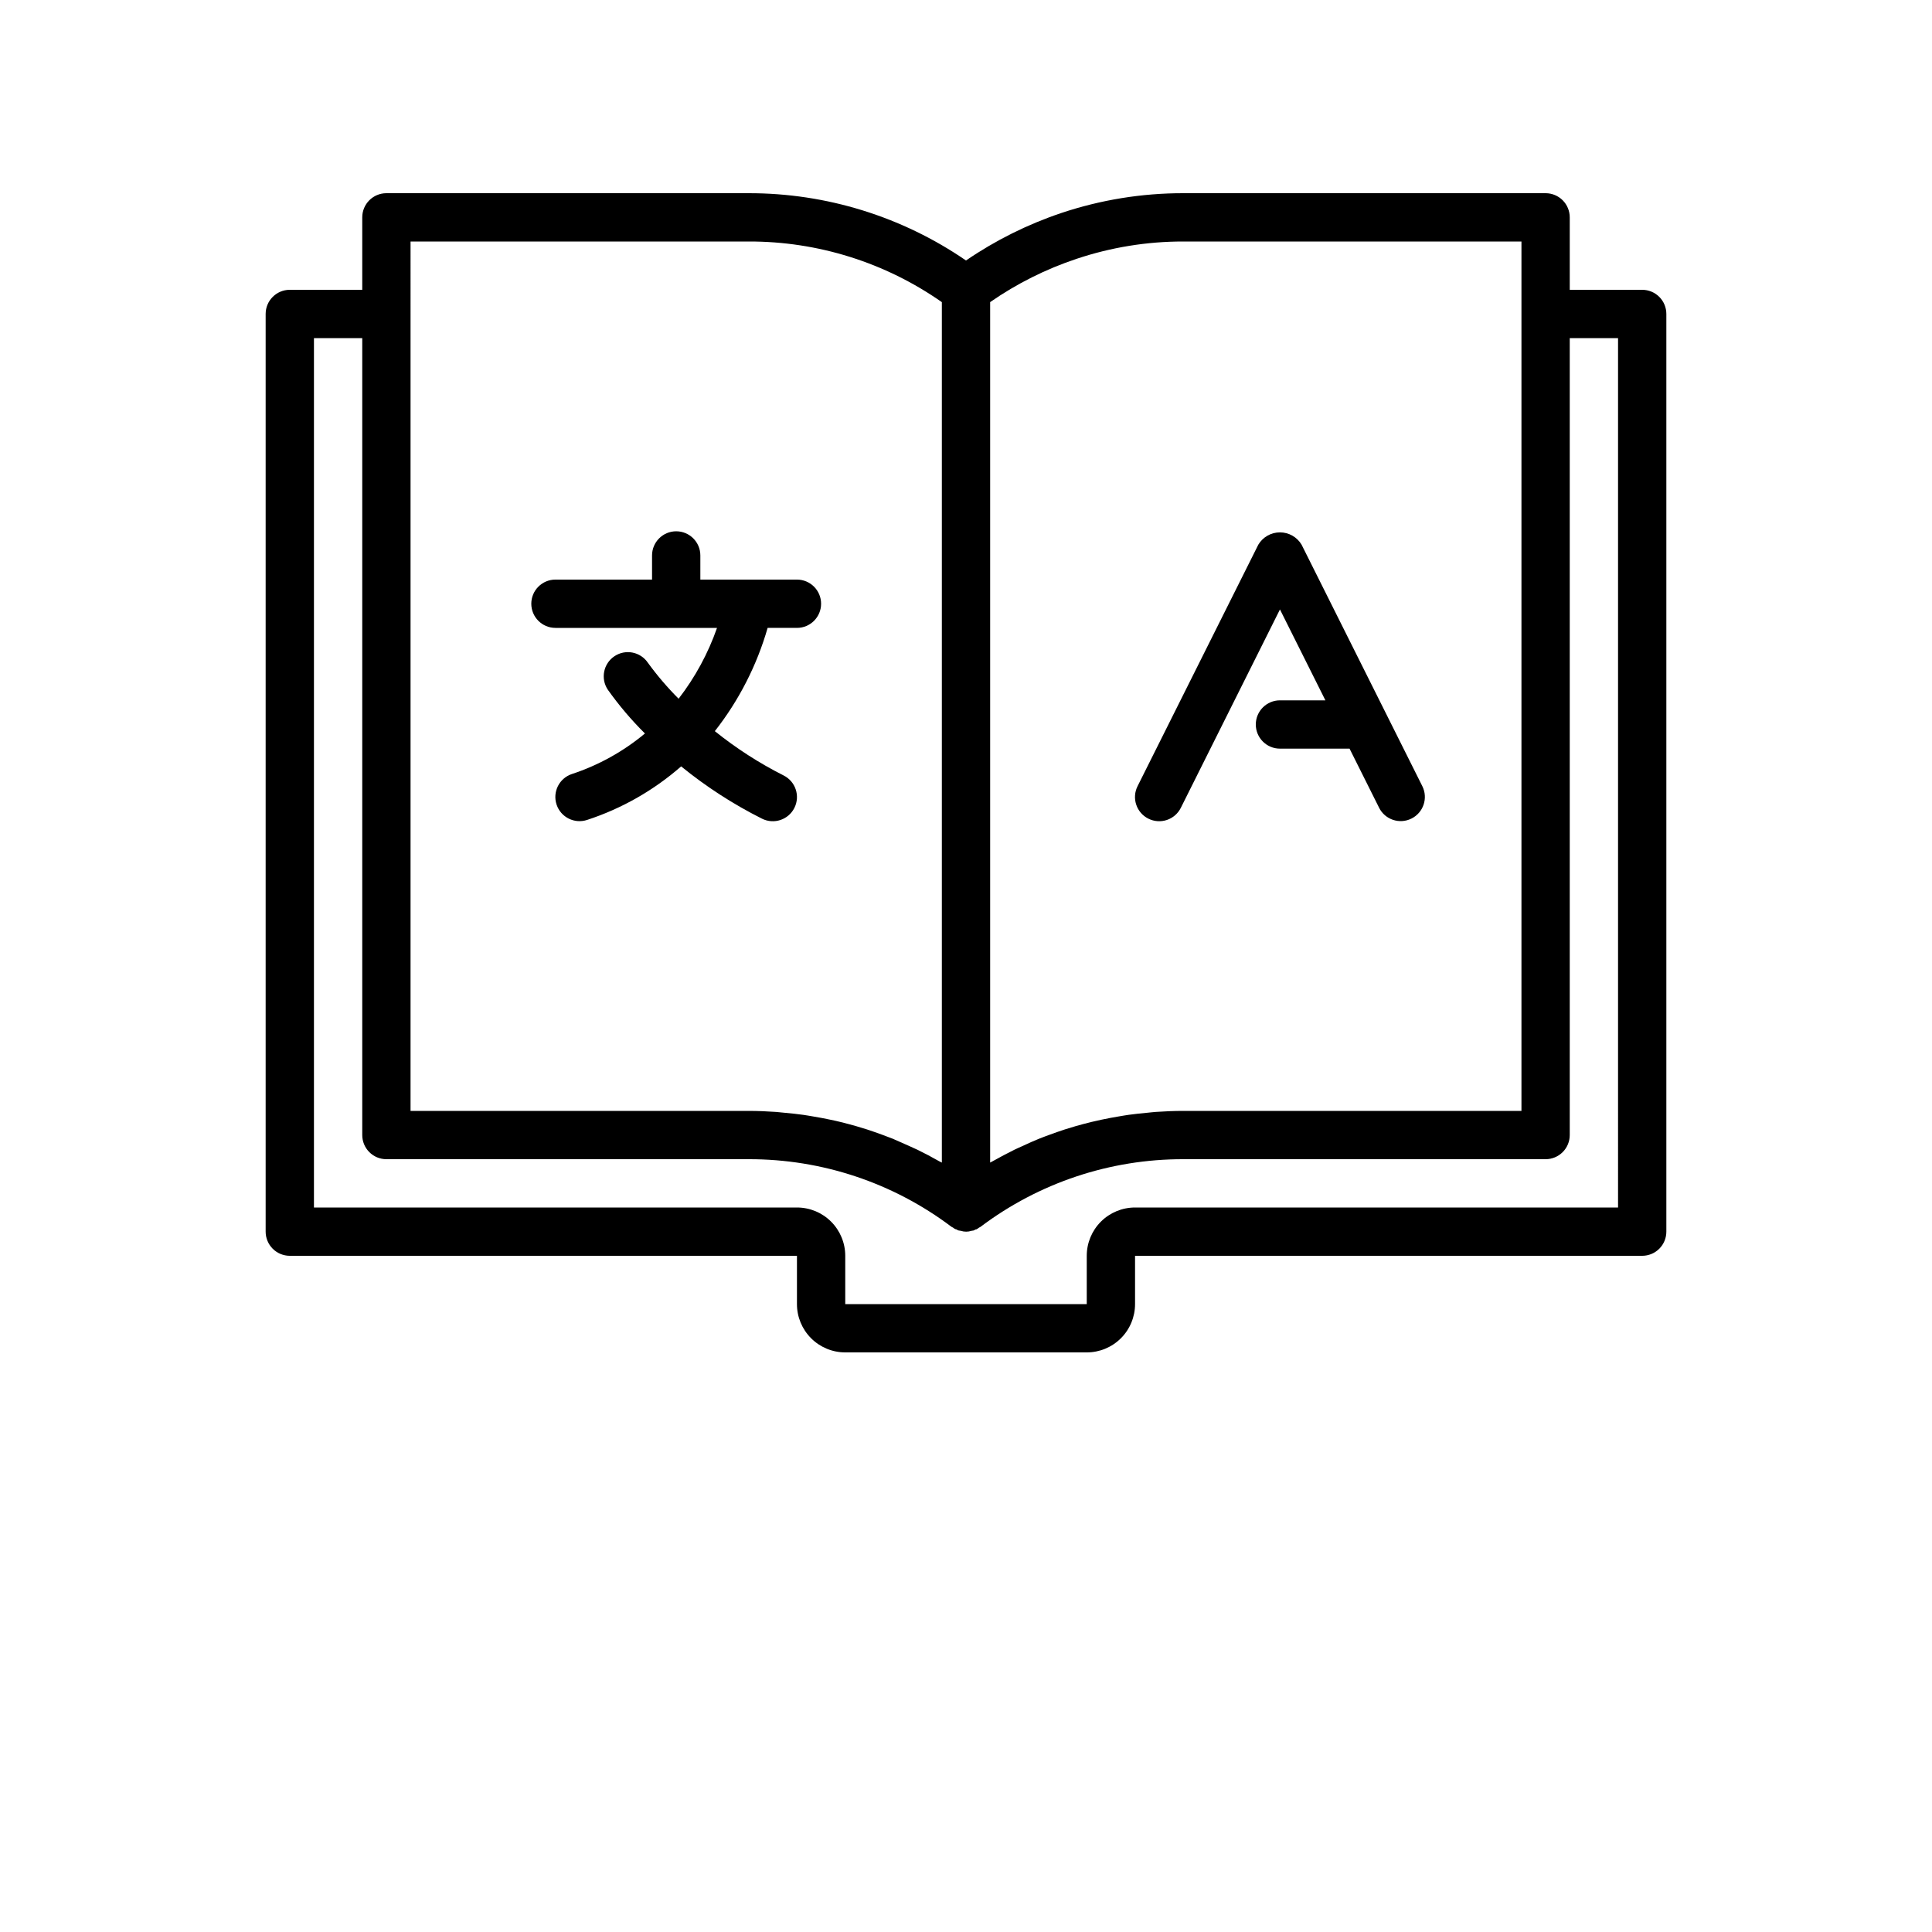 <?xml version="1.0" encoding="UTF-8"?>
<svg width="700pt" height="700pt" version="1.1" viewBox="0 0 700 700" xmlns="http://www.w3.org/2000/svg" xmlns:xlink="http://www.w3.org/1999/xlink">
 <defs>
  <symbol id="o" overflow="visible">
   <path d="m29.312-1.75c-1.512 0.781-3.09 1.371-4.734 1.766-1.637 0.406-3.34 0.609-5.109 0.609-5.312 0-9.527-1.484-12.641-4.453-3.106-2.969-4.656-7-4.656-12.094s1.551-9.125 4.656-12.094c3.113-2.969 7.328-4.453 12.641-4.453 1.77 0 3.473 0.199 5.109 0.594 1.645 0.398 3.223 0.992 4.734 1.781v6.594c-1.531-1.039-3.039-1.801-4.516-2.281-1.48-0.488-3.039-0.734-4.672-0.734-2.938 0-5.246 0.945-6.922 2.828-1.68 1.875-2.516 4.465-2.516 7.766 0 3.293 0.836 5.883 2.516 7.766 1.676 1.875 3.984 2.812 6.922 2.812 1.633 0 3.191-0.238 4.672-0.719 1.477-0.488 2.984-1.254 4.516-2.297z"/>
  </symbol>
  <symbol id="c" overflow="visible">
   <path d="m21.453-17.406c-0.68-0.312-1.352-0.539-2.016-0.688-0.656-0.156-1.32-0.234-1.984-0.234-1.969 0-3.484 0.633-4.547 1.891-1.055 1.262-1.578 3.07-1.578 5.422v11.016h-7.656v-23.922h7.656v3.922c0.977-1.562 2.102-2.703 3.375-3.422 1.281-0.719 2.812-1.078 4.594-1.078 0.25 0 0.523 0.012 0.828 0.031 0.301 0.023 0.734 0.07 1.297 0.141z"/>
  </symbol>
  <symbol id="a" overflow="visible">
   <path d="m27.562-12.031v2.188h-17.891c0.188 1.793 0.832 3.137 1.938 4.031 1.113 0.898 2.672 1.344 4.672 1.344 1.602 0 3.25-0.234 4.938-0.703 1.688-0.477 3.422-1.203 5.203-2.172v5.891c-1.805 0.688-3.609 1.203-5.422 1.547-1.812 0.352-3.621 0.531-5.422 0.531-4.336 0-7.703-1.098-10.109-3.297-2.398-2.207-3.594-5.297-3.594-9.266 0-3.906 1.176-6.973 3.531-9.203 2.363-2.238 5.609-3.359 9.734-3.359 3.758 0 6.769 1.137 9.031 3.406 2.258 2.262 3.391 5.281 3.391 9.062zm-7.859-2.531c0-1.457-0.43-2.629-1.281-3.516-0.844-0.895-1.949-1.344-3.312-1.344-1.492 0-2.699 0.418-3.625 1.25-0.918 0.836-1.492 2.039-1.719 3.609z"/>
  </symbol>
  <symbol id="b" overflow="visible">
   <path d="m14.391-10.766c-1.594 0-2.793 0.273-3.594 0.812-0.805 0.543-1.203 1.34-1.203 2.391 0 0.969 0.32 1.73 0.969 2.281 0.645 0.543 1.547 0.812 2.703 0.812 1.438 0 2.644-0.516 3.625-1.547 0.988-1.031 1.484-2.32 1.484-3.875v-0.875zm11.688-2.891v13.656h-7.703v-3.547c-1.031 1.449-2.188 2.508-3.469 3.172s-2.84 1-4.672 1c-2.481 0-4.496-0.723-6.047-2.172-1.543-1.445-2.312-3.32-2.312-5.625 0-2.812 0.961-4.867 2.891-6.172 1.938-1.312 4.969-1.969 9.094-1.969h4.516v-0.609c0-1.207-0.48-2.094-1.438-2.656-0.949-0.562-2.438-0.844-4.469-0.844-1.637 0-3.156 0.168-4.562 0.5-1.406 0.324-2.719 0.812-3.938 1.469v-5.828c1.645-0.406 3.289-0.707 4.938-0.906 1.656-0.207 3.305-0.312 4.953-0.312 4.32 0 7.438 0.855 9.344 2.562 1.914 1.699 2.875 4.461 2.875 8.281z"/>
  </symbol>
  <symbol id="h" overflow="visible">
   <path d="m12.031-30.719v6.797h7.875v5.469h-7.875v10.141c0 1.117 0.219 1.871 0.656 2.266 0.438 0.387 1.312 0.578 2.625 0.578h3.938v5.469h-6.562c-3.023 0-5.164-0.629-6.422-1.891-1.262-1.258-1.891-3.398-1.891-6.422v-10.141h-3.797v-5.469h3.797v-6.797z"/>
  </symbol>
  <symbol id="g" overflow="visible">
   <path d="m19.953-20.422v-12.812h7.688v33.234h-7.688v-3.453c-1.055 1.406-2.215 2.438-3.484 3.094-1.273 0.656-2.742 0.984-4.406 0.984-2.949 0-5.371-1.172-7.266-3.516-1.887-2.344-2.828-5.359-2.828-9.047s0.941-6.703 2.828-9.047c1.895-2.344 4.316-3.516 7.266-3.516 1.656 0 3.117 0.336 4.391 1 1.281 0.656 2.445 1.684 3.5 3.078zm-5.047 15.484c1.645 0 2.894-0.598 3.75-1.797 0.863-1.195 1.297-2.93 1.297-5.203 0-2.281-0.434-4.019-1.297-5.219-0.855-1.195-2.106-1.797-3.75-1.797-1.625 0-2.871 0.602-3.734 1.797-0.855 1.199-1.281 2.938-1.281 5.219 0 2.273 0.426 4.008 1.281 5.203 0.863 1.199 2.109 1.797 3.734 1.797z"/>
  </symbol>
  <symbol id="f" overflow="visible">
   <path d="m16.406-4.938c1.633 0 2.883-0.598 3.75-1.797 0.863-1.195 1.297-2.93 1.297-5.203 0-2.281-0.434-4.019-1.297-5.219-0.867-1.195-2.117-1.797-3.75-1.797-1.637 0-2.891 0.605-3.766 1.812-0.875 1.199-1.312 2.934-1.312 5.203 0 2.262 0.438 3.996 1.312 5.203 0.875 1.199 2.129 1.797 3.766 1.797zm-5.078-15.484c1.051-1.395 2.219-2.422 3.5-3.078 1.281-0.664 2.754-1 4.422-1 2.945 0 5.367 1.172 7.266 3.516 1.895 2.344 2.844 5.359 2.844 9.047s-0.949 6.703-2.844 9.047c-1.898 2.344-4.32 3.516-7.266 3.516-1.668 0-3.141-0.336-4.422-1s-2.449-1.691-3.5-3.078v3.453h-7.656v-33.234h7.656z"/>
  </symbol>
  <symbol id="e" overflow="visible">
   <path d="m0.531-23.922h7.656l6.422 16.234 5.469-16.234h7.656l-10.062 26.188c-1.012 2.664-2.195 4.523-3.547 5.578-1.344 1.062-3.121 1.594-5.328 1.594h-4.422v-5.016h2.391c1.301 0 2.242-0.211 2.828-0.625 0.594-0.406 1.055-1.148 1.391-2.219l0.203-0.656z"/>
  </symbol>
  <symbol id="d" overflow="visible">
   <path d="m16.797-19.547c1.289 0 2.269-0.281 2.938-0.844 0.676-0.57 1.016-1.414 1.016-2.531 0-1.094-0.34-1.926-1.016-2.5-0.668-0.582-1.648-0.875-2.938-0.875h-4.562v6.75zm0.266 13.953c1.656 0 2.898-0.348 3.734-1.047 0.832-0.695 1.25-1.754 1.25-3.172 0-1.375-0.418-2.406-1.25-3.094-0.824-0.695-2.07-1.047-3.734-1.047h-4.828v8.359zm7.656-11.469c1.758 0.512 3.125 1.461 4.094 2.844 0.969 1.375 1.453 3.07 1.453 5.078 0 3.074-1.043 5.367-3.125 6.875-2.074 1.512-5.231 2.266-9.469 2.266h-13.656v-31.891h12.344c4.426 0 7.633 0.672 9.625 2.016 1.988 1.336 2.984 3.477 2.984 6.422 0 1.555-0.367 2.875-1.094 3.969-0.73 1.086-1.781 1.891-3.156 2.422z"/>
  </symbol>
  <symbol id="n" overflow="visible">
   <path d="m3.672-33.234h7.656v18.094l8.797-8.781h8.891l-11.688 10.969 12.594 12.953h-9.266l-9.328-9.969v9.969h-7.656z"/>
  </symbol>
  <symbol id="m" overflow="visible">
   <path d="m27.734-14.562v14.562h-7.703v-11.109c0-2.094-0.047-3.531-0.141-4.312-0.086-0.781-0.242-1.359-0.469-1.734-0.305-0.5-0.711-0.883-1.219-1.156-0.512-0.281-1.094-0.422-1.75-0.422-1.594 0-2.852 0.617-3.766 1.844-0.906 1.23-1.359 2.938-1.359 5.125v11.766h-7.656v-33.234h7.656v12.812c1.145-1.395 2.363-2.422 3.656-3.078 1.301-0.664 2.738-1 4.312-1 2.758 0 4.852 0.852 6.281 2.547 1.438 1.688 2.156 4.152 2.156 7.391z"/>
  </symbol>
  <symbol id="l" overflow="visible">
   <path d="m4.016-31.891h8.219v31.891h-8.219z"/>
  </symbol>
  <symbol id="k" overflow="visible">
   <path d="m23-23.172v6.234c-1.031-0.719-2.074-1.242-3.125-1.578-1.043-0.344-2.125-0.516-3.25-0.516-2.137 0-3.805 0.625-5 1.875-1.188 1.242-1.781 2.981-1.781 5.219 0 2.231 0.594 3.969 1.781 5.219 1.195 1.25 2.863 1.875 5 1.875 1.195 0 2.332-0.176 3.406-0.531 1.07-0.363 2.062-0.895 2.969-1.594v6.266c-1.188 0.438-2.402 0.766-3.641 0.984-1.23 0.227-2.465 0.344-3.703 0.344-4.312 0-7.688-1.109-10.125-3.328s-3.656-5.297-3.656-9.234c0-3.945 1.219-7.023 3.656-9.234 2.438-2.219 5.812-3.328 10.125-3.328 1.25 0 2.484 0.109 3.703 0.328s2.43 0.555 3.641 1z"/>
  </symbol>
  <symbol id="j" overflow="visible">
   <path d="m15.062-19.031c-1.699 0-2.996 0.609-3.891 1.828-0.887 1.219-1.328 2.977-1.328 5.266 0 2.293 0.441 4.047 1.328 5.266 0.895 1.219 2.191 1.828 3.891 1.828 1.664 0 2.938-0.609 3.812-1.828 0.883-1.219 1.328-2.973 1.328-5.266 0-2.289-0.445-4.047-1.328-5.266-0.875-1.219-2.148-1.828-3.812-1.828zm0-5.469c4.113 0 7.328 1.109 9.641 3.328s3.469 5.297 3.469 9.234c0 3.93-1.156 7.008-3.469 9.234-2.312 2.219-5.527 3.328-9.641 3.328-4.137 0-7.371-1.109-9.703-3.328-2.324-2.227-3.484-5.305-3.484-9.234 0-3.938 1.16-7.016 3.484-9.234 2.332-2.219 5.566-3.328 9.703-3.328z"/>
  </symbol>
  <symbol id="i" overflow="visible">
   <path d="m27.734-14.562v14.562h-7.703v-11.156c0-2.062-0.047-3.484-0.141-4.266-0.086-0.781-0.242-1.359-0.469-1.734-0.305-0.5-0.711-0.883-1.219-1.156-0.512-0.281-1.094-0.422-1.75-0.422-1.594 0-2.852 0.617-3.766 1.844-0.906 1.23-1.359 2.938-1.359 5.125v11.766h-7.656v-23.922h7.656v3.5c1.145-1.395 2.363-2.422 3.656-3.078 1.301-0.664 2.738-1 4.312-1 2.758 0 4.852 0.852 6.281 2.547 1.438 1.688 2.156 4.152 2.156 7.391z"/>
  </symbol>
 </defs>
 <g>
  <path d="m201.25 227.5h58.539c-3.231 9.246-7.926 17.906-13.914 25.656-4.047-4.043-7.766-8.395-11.129-13.02-2.695-3.992-8.109-5.055-12.113-2.379-4.004 2.676-5.094 8.082-2.438 12.098 4.027 5.68 8.539 11 13.48 15.898-7.82 6.519-16.801 11.504-26.469 14.691-4.59 1.527-7.074 6.488-5.547 11.078 1.527 4.59 6.488 7.074 11.078 5.547 12.539-4.106 24.125-10.703 34.055-19.391 9.047 7.363 18.871 13.715 29.297 18.945 4.324 2.16 9.582 0.406 11.742-3.922 2.16-4.324 0.406-9.582-3.922-11.742-8.844-4.461-17.191-9.84-24.91-16.047 8.727-11.121 15.223-23.828 19.129-37.414h10.621c4.832 0 8.75-3.918 8.75-8.75s-3.918-8.75-8.75-8.75h-35v-8.75c0-4.832-3.918-8.75-8.75-8.75s-8.75 3.918-8.75 8.75v8.75h-35c-4.832 0-8.75 3.918-8.75 8.75s3.918 8.75 8.75 8.75z"/>
  <path d="m416.09 296.62c2.074 1.039 4.481 1.207 6.684 0.473 2.203-0.734 4.019-2.316 5.059-4.394l35.918-71.887 16.469 32.934h-16.469c-4.832 0-8.75 3.918-8.75 8.75s3.918 8.75 8.75 8.75h25.219l10.703 21.41h-0.004c2.16 4.328 7.418 6.082 11.742 3.922 4.328-2.16 6.082-7.418 3.922-11.742l-43.75-87.5c-1.645-2.758-4.621-4.449-7.832-4.449s-6.188 1.691-7.832 4.449l-43.75 87.5c-1.051 2.082-1.23 4.496-0.492 6.707 0.734 2.215 2.324 4.043 4.414 5.078z"/>
  <path d="m595 105h-26.25v-26.25c0-2.32-0.922-4.547-2.562-6.188s-3.867-2.562-6.188-2.562h-131.25c-15.047-0.02-30 2.41-44.266 7.191-12.23 4.117-23.836 9.898-34.484 17.188-23.176-15.918-50.637-24.418-78.75-24.379h-131.25c-4.832 0-8.75 3.918-8.75 8.75v26.25h-26.25c-4.832 0-8.75 3.918-8.75 8.75v332.5c0 2.32 0.922 4.547 2.562 6.188s3.867 2.562 6.188 2.562h183.75v17.5c0 4.641 1.844 9.094 5.125 12.375s7.734 5.125 12.375 5.125h87.5c4.641 0 9.094-1.844 12.375-5.125s5.125-7.734 5.125-12.375v-17.5h183.75c2.32 0 4.547-0.922 6.188-2.562s2.562-3.867 2.562-6.188v-332.5c0-2.32-0.922-4.547-2.562-6.188s-3.867-2.562-6.188-2.562zm-204.94-11.219c12.473-4.176 25.539-6.297 38.691-6.281h122.5v315h-122.5c-3.344 0-6.668 0.141-9.977 0.367-1.086 0.078-2.152 0.219-3.231 0.316-2.223 0.211-4.438 0.43-6.633 0.742-1.262 0.176-2.504 0.402-3.754 0.613-2.004 0.34-3.988 0.699-5.969 1.129-1.305 0.281-2.625 0.586-3.887 0.875-1.914 0.473-3.816 0.98-5.703 1.523-1.277 0.375-2.555 0.754-3.824 1.164-1.898 0.613-3.781 1.285-5.66 1.977-1.199 0.445-2.406 0.875-3.586 1.355-2.012 0.812-3.981 1.699-5.949 2.625-1.008 0.465-2.031 0.875-3.035 1.383-2.625 1.297-5.25 2.695-7.875 4.164-0.281 0.156-0.559 0.289-0.832 0.445l-0.086 0.055v-311.77c9.633-6.691 20.176-11.973 31.309-15.68zm-241.31-6.281h122.5c25.039-0.066 49.488 7.606 70 21.973v311.76l-0.098-0.051c-0.27-0.156-0.551-0.289-0.875-0.445-2.582-1.469-5.207-2.871-7.875-4.164-1.008-0.488-2.031-0.875-3.035-1.383-1.969-0.875-3.938-1.75-5.949-2.625-1.18-0.473-2.391-0.875-3.586-1.355-1.883-0.691-3.762-1.363-5.66-1.977-1.27-0.41-2.547-0.789-3.824-1.164-1.891-0.543-3.793-1.051-5.703-1.523-1.297-0.316-2.582-0.621-3.887-0.875-1.977-0.43-3.965-0.789-5.969-1.129-1.25-0.211-2.492-0.438-3.754-0.613-2.195-0.316-4.375-0.535-6.633-0.742-1.078-0.098-2.144-0.234-3.231-0.316-3.254-0.23-6.578-0.371-9.922-0.371h-122.5zm437.5 350h-175c-4.641 0-9.094 1.844-12.375 5.125s-5.125 7.734-5.125 12.375v17.5h-87.5v-17.5c0-4.641-1.844-9.094-5.125-12.375s-7.734-5.125-12.375-5.125h-175v-315h17.5v288.75c0 2.32 0.922 4.547 2.562 6.188s3.867 2.562 6.188 2.562h131.25c26.516-0.066 52.328 8.535 73.5 24.5 0.168 0.121 0.375 0.176 0.551 0.289 0.176 0.113 0.5 0.395 0.789 0.543 0.141 0.07 0.305 0 0.453 0.105 0.148 0.105 0.465 0.289 0.719 0.375 0.254 0.086 0.559 0.07 0.832 0.133 1.273 0.418 2.652 0.418 3.926 0 0.234-0.062 0.48-0.043 0.719-0.113 0.234-0.07 0.473-0.27 0.719-0.375 0.246-0.105 0.316 0 0.453-0.105 0.289-0.148 0.516-0.367 0.789-0.543 0.27-0.176 0.387-0.168 0.551-0.289v-0.004c21.172-15.969 46.98-24.578 73.5-24.516h131.25c2.32 0 4.547-0.922 6.188-2.562s2.562-3.867 2.562-6.188v-288.75h17.5z"/>
 </g>
</svg>
